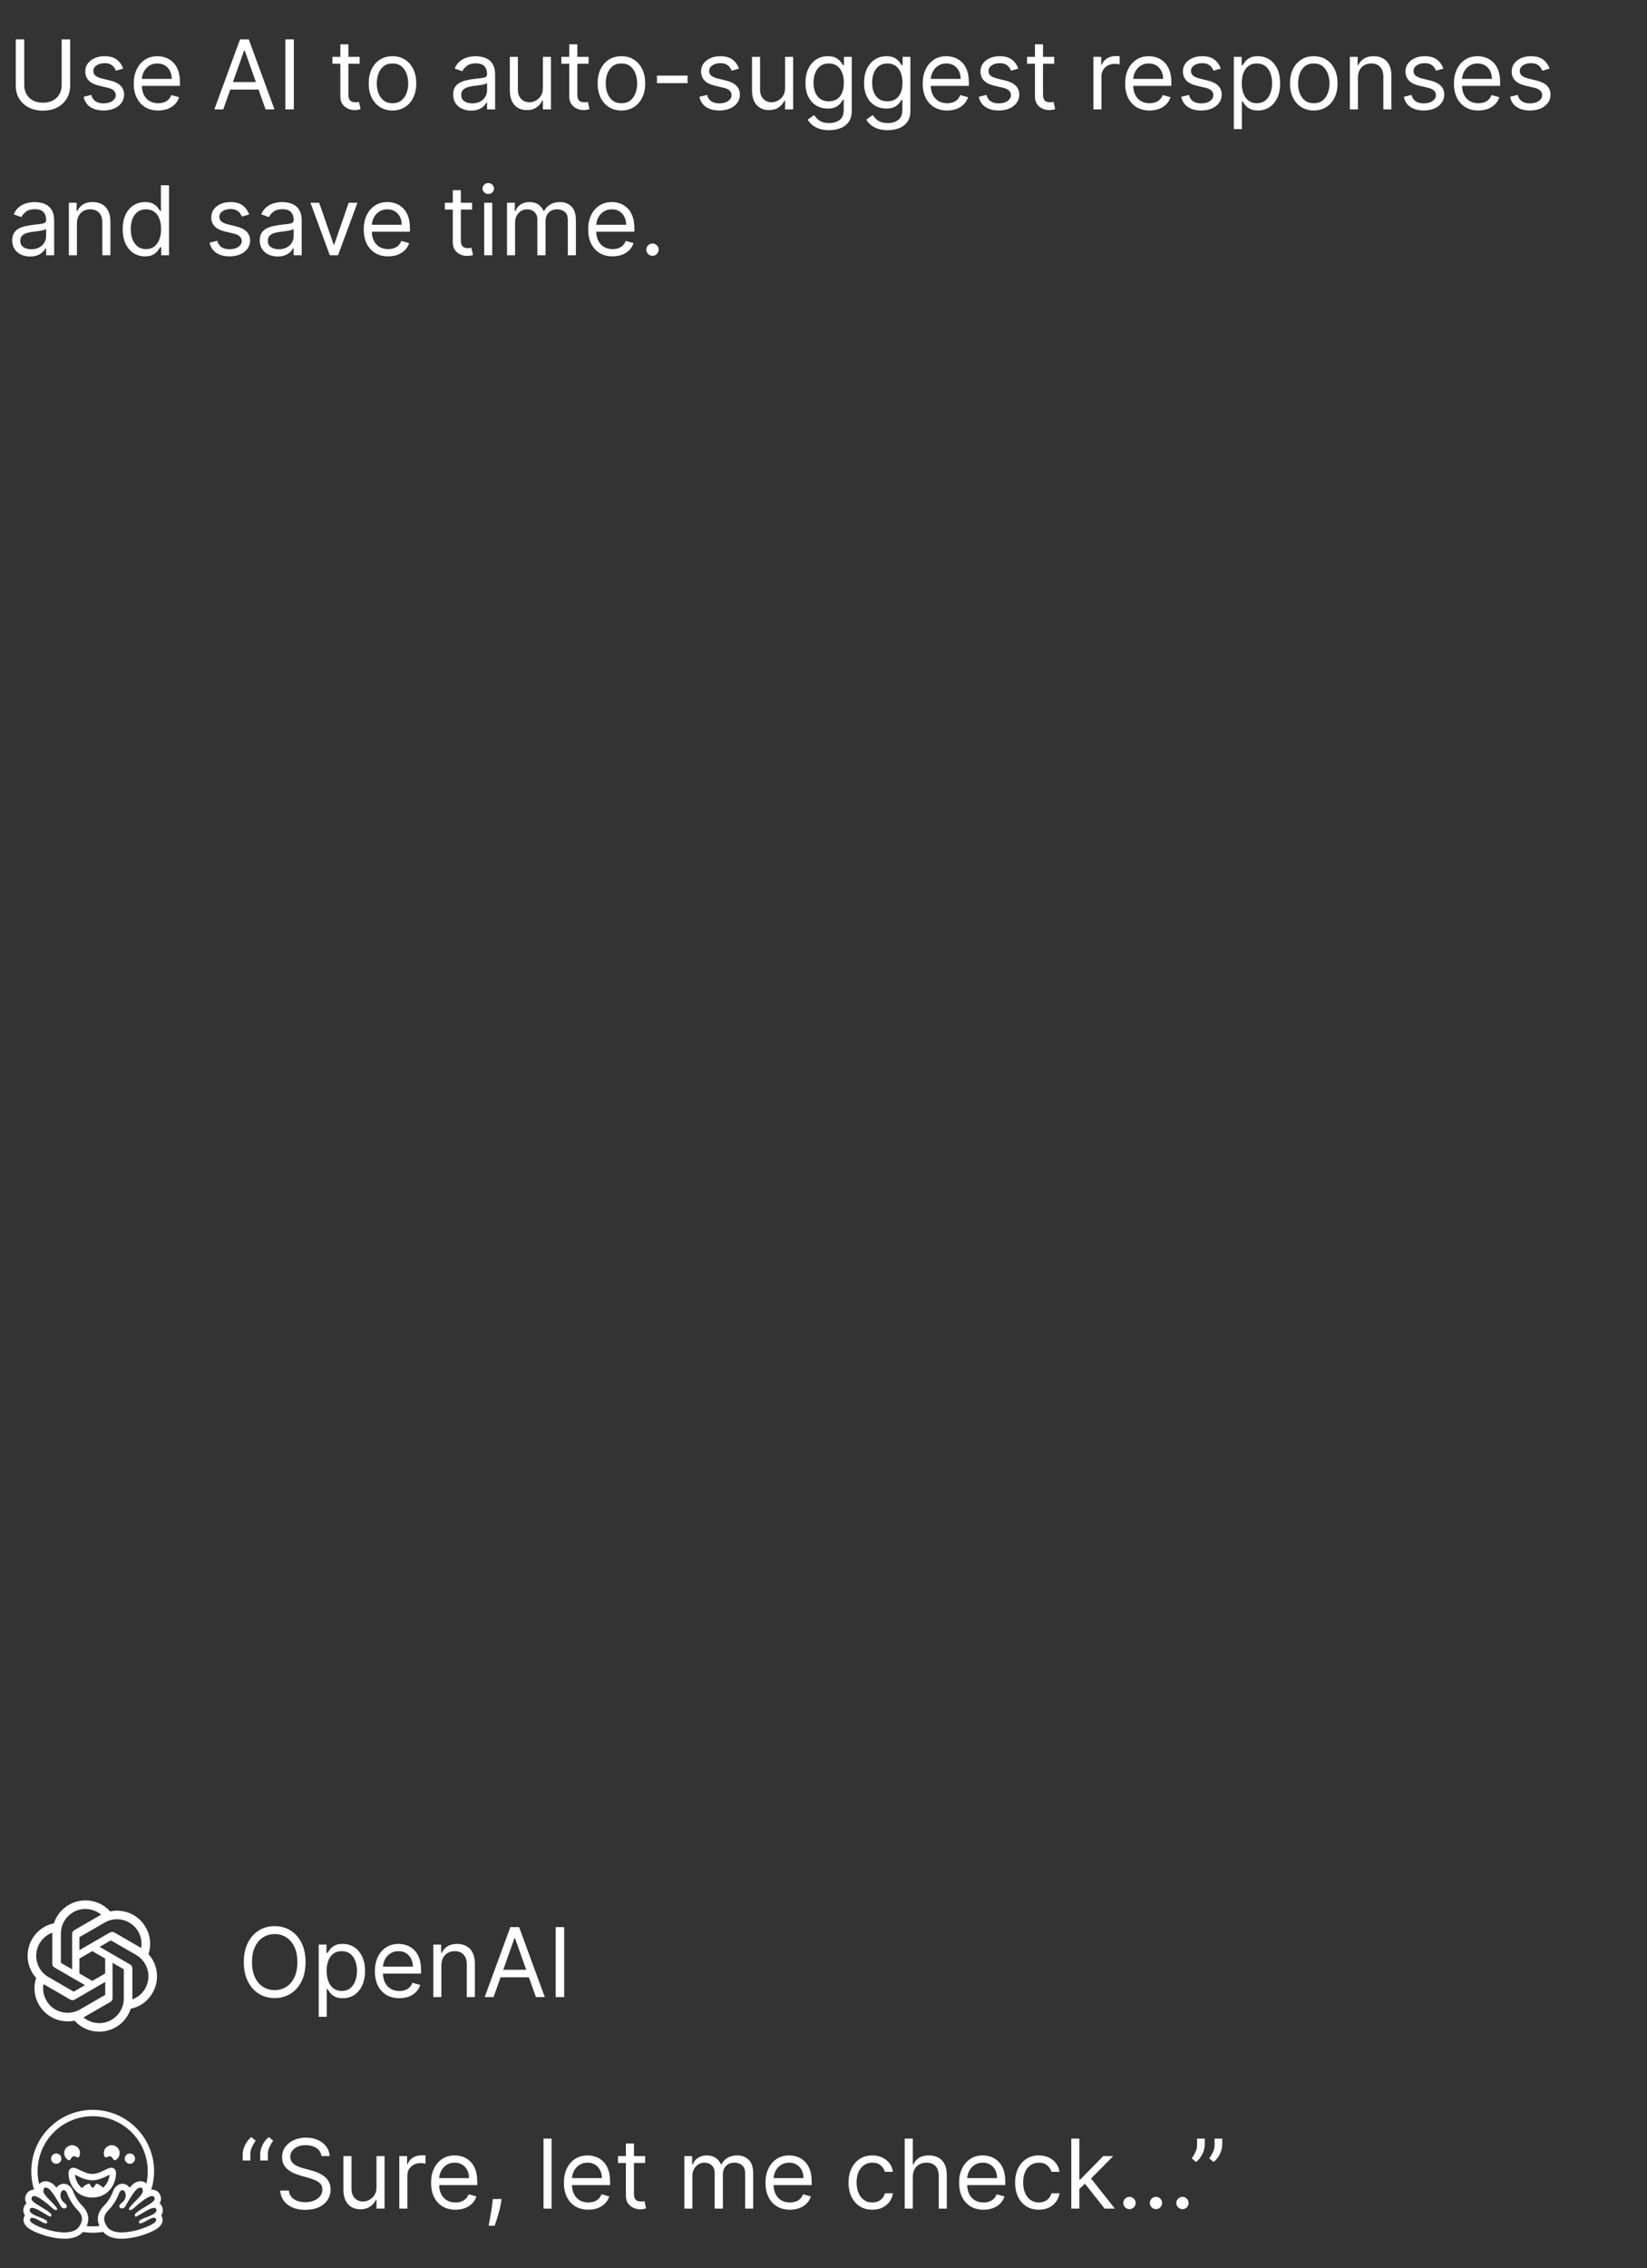 <svg width="226" height="311" viewBox="0 0 226 311" fill="none" xmlns="http://www.w3.org/2000/svg">
<rect x="0" y="0" width="226" height="311" fill="#333333" stroke="none"/>
<path d="M8.463 5.4H9.625V11.756C9.625 12.412 9.47 12.998 9.161 13.514C8.855 14.026 8.422 14.431 7.862 14.728C7.303 15.022 6.647 15.168 5.894 15.168C5.141 15.168 4.484 15.022 3.925 14.728C3.366 14.431 2.931 14.026 2.622 13.514C2.316 12.998 2.163 12.412 2.163 11.756V5.4H3.325V11.662C3.325 12.131 3.428 12.548 3.634 12.914C3.841 13.276 4.134 13.562 4.516 13.772C4.9 13.978 5.359 14.081 5.894 14.081C6.428 14.081 6.888 13.978 7.272 13.772C7.656 13.562 7.95 13.276 8.153 12.914C8.359 12.548 8.463 12.131 8.463 11.662V5.4ZM16.896 9.412L15.903 9.694C15.84 9.528 15.748 9.367 15.626 9.211C15.507 9.051 15.345 8.92 15.139 8.817C14.932 8.714 14.668 8.662 14.347 8.662C13.906 8.662 13.539 8.764 13.245 8.967C12.954 9.167 12.809 9.422 12.809 9.731C12.809 10.006 12.909 10.223 13.109 10.383C13.309 10.542 13.621 10.675 14.046 10.781L15.115 11.043C15.759 11.2 16.239 11.439 16.554 11.761C16.87 12.079 17.028 12.49 17.028 12.993C17.028 13.406 16.909 13.775 16.672 14.1C16.437 14.425 16.109 14.681 15.687 14.868C15.265 15.056 14.775 15.15 14.215 15.15C13.481 15.15 12.873 14.99 12.392 14.672C11.911 14.353 11.606 13.887 11.478 13.275L12.528 13.012C12.628 13.4 12.817 13.69 13.095 13.884C13.376 14.078 13.743 14.175 14.197 14.175C14.712 14.175 15.121 14.065 15.425 13.847C15.731 13.625 15.884 13.359 15.884 13.05C15.884 12.8 15.796 12.59 15.621 12.422C15.447 12.25 15.178 12.122 14.815 12.037L13.615 11.756C12.956 11.6 12.472 11.358 12.162 11.029C11.856 10.698 11.703 10.284 11.703 9.787C11.703 9.381 11.817 9.022 12.045 8.709C12.276 8.397 12.59 8.151 12.987 7.973C13.387 7.795 13.84 7.706 14.347 7.706C15.059 7.706 15.618 7.862 16.025 8.175C16.434 8.487 16.725 8.9 16.896 9.412ZM21.712 15.15C21.018 15.15 20.419 14.997 19.916 14.69C19.416 14.381 19.03 13.95 18.759 13.397C18.49 12.84 18.355 12.194 18.355 11.456C18.355 10.719 18.49 10.069 18.759 9.506C19.03 8.94 19.409 8.5 19.893 8.184C20.381 7.865 20.949 7.706 21.599 7.706C21.974 7.706 22.345 7.769 22.71 7.894C23.076 8.019 23.409 8.222 23.709 8.503C24.009 8.781 24.248 9.15 24.426 9.609C24.604 10.069 24.693 10.634 24.693 11.306V11.775H19.143V10.819H23.568C23.568 10.412 23.487 10.05 23.324 9.731C23.165 9.412 22.937 9.161 22.64 8.976C22.346 8.792 21.999 8.7 21.599 8.7C21.159 8.7 20.777 8.809 20.456 9.028C20.137 9.244 19.891 9.525 19.72 9.872C19.548 10.219 19.462 10.59 19.462 10.987V11.625C19.462 12.168 19.555 12.629 19.743 13.008C19.934 13.383 20.198 13.668 20.535 13.865C20.873 14.059 21.265 14.156 21.712 14.156C22.002 14.156 22.265 14.115 22.499 14.034C22.737 13.95 22.941 13.825 23.113 13.659C23.285 13.49 23.418 13.281 23.512 13.031L24.581 13.331C24.468 13.694 24.279 14.012 24.013 14.287C23.748 14.559 23.419 14.772 23.029 14.925C22.638 15.075 22.199 15.15 21.712 15.15ZM30.632 15H29.413L32.938 5.4H34.138L37.663 15H36.444L33.576 6.919H33.501L30.632 15ZM31.082 11.25H35.995V12.281H31.082V11.25ZM40.321 5.4V15H39.159V5.4H40.321ZM49.346 7.8V8.737H45.614V7.8H49.346ZM46.702 6.075H47.808V12.937C47.808 13.25 47.853 13.484 47.944 13.64C48.038 13.793 48.157 13.897 48.3 13.95C48.447 14 48.602 14.025 48.764 14.025C48.886 14.025 48.986 14.018 49.065 14.006C49.143 13.99 49.205 13.978 49.252 13.969L49.477 14.962C49.402 14.99 49.297 15.018 49.163 15.047C49.029 15.078 48.858 15.094 48.652 15.094C48.34 15.094 48.033 15.026 47.733 14.892C47.436 14.758 47.19 14.553 46.993 14.278C46.799 14.003 46.702 13.656 46.702 13.237V6.075ZM53.857 15.15C53.207 15.15 52.637 14.995 52.147 14.686C51.659 14.376 51.278 13.944 51.003 13.387C50.731 12.831 50.595 12.181 50.595 11.437C50.595 10.687 50.731 10.033 51.003 9.473C51.278 8.914 51.659 8.479 52.147 8.17C52.637 7.861 53.207 7.706 53.857 7.706C54.507 7.706 55.076 7.861 55.564 8.17C56.054 8.479 56.435 8.914 56.707 9.473C56.982 10.033 57.12 10.687 57.12 11.437C57.12 12.181 56.982 12.831 56.707 13.387C56.435 13.944 56.054 14.376 55.564 14.686C55.076 14.995 54.507 15.15 53.857 15.15ZM53.857 14.156C54.351 14.156 54.757 14.029 55.076 13.776C55.395 13.523 55.631 13.19 55.784 12.778C55.937 12.365 56.014 11.918 56.014 11.437C56.014 10.956 55.937 10.508 55.784 10.092C55.631 9.676 55.395 9.34 55.076 9.084C54.757 8.828 54.351 8.7 53.857 8.7C53.364 8.7 52.957 8.828 52.639 9.084C52.32 9.34 52.084 9.676 51.931 10.092C51.778 10.508 51.701 10.956 51.701 11.437C51.701 11.918 51.778 12.365 51.931 12.778C52.084 13.19 52.32 13.523 52.639 13.776C52.957 14.029 53.364 14.156 53.857 14.156ZM64.64 15.168C64.184 15.168 63.77 15.083 63.398 14.911C63.026 14.736 62.73 14.484 62.512 14.156C62.293 13.825 62.184 13.425 62.184 12.956C62.184 12.543 62.265 12.209 62.427 11.953C62.59 11.694 62.807 11.49 63.079 11.344C63.351 11.197 63.651 11.087 63.979 11.015C64.31 10.94 64.643 10.881 64.977 10.837C65.415 10.781 65.769 10.739 66.041 10.711C66.316 10.679 66.516 10.628 66.641 10.556C66.769 10.484 66.834 10.359 66.834 10.181V10.143C66.834 9.681 66.707 9.322 66.454 9.065C66.204 8.809 65.824 8.681 65.315 8.681C64.787 8.681 64.373 8.797 64.073 9.028C63.773 9.259 63.562 9.506 63.44 9.769L62.39 9.394C62.577 8.956 62.827 8.615 63.14 8.372C63.456 8.125 63.799 7.953 64.171 7.856C64.546 7.756 64.915 7.706 65.277 7.706C65.509 7.706 65.774 7.734 66.074 7.79C66.377 7.844 66.669 7.954 66.951 8.123C67.235 8.292 67.471 8.547 67.659 8.887C67.846 9.228 67.94 9.684 67.94 10.256V15H66.834V14.025H66.777C66.702 14.181 66.577 14.348 66.402 14.526C66.227 14.704 65.995 14.856 65.704 14.981C65.413 15.106 65.059 15.168 64.64 15.168ZM64.809 14.175C65.246 14.175 65.615 14.089 65.915 13.917C66.218 13.745 66.446 13.523 66.599 13.251C66.755 12.979 66.834 12.694 66.834 12.393V11.381C66.787 11.437 66.684 11.489 66.524 11.536C66.368 11.579 66.187 11.618 65.981 11.653C65.777 11.684 65.579 11.712 65.385 11.737C65.195 11.759 65.04 11.778 64.921 11.793C64.634 11.831 64.365 11.892 64.115 11.976C63.868 12.058 63.668 12.181 63.515 12.347C63.365 12.509 63.29 12.731 63.29 13.012C63.29 13.397 63.432 13.687 63.716 13.884C64.004 14.078 64.368 14.175 64.809 14.175ZM74.496 12.056V7.8H75.603V15H74.496V13.781H74.421C74.253 14.147 73.99 14.458 73.634 14.714C73.278 14.967 72.828 15.094 72.284 15.094C71.834 15.094 71.434 14.995 71.084 14.798C70.734 14.598 70.459 14.298 70.259 13.898C70.059 13.495 69.959 12.987 69.959 12.375V7.8H71.065V12.3C71.065 12.825 71.212 13.243 71.506 13.556C71.803 13.868 72.181 14.025 72.64 14.025C72.915 14.025 73.195 13.954 73.479 13.814C73.767 13.673 74.007 13.458 74.201 13.167C74.398 12.876 74.496 12.506 74.496 12.056ZM80.76 7.8V8.737H77.029V7.8H80.76ZM78.116 6.075H79.223V12.937C79.223 13.25 79.268 13.484 79.359 13.64C79.452 13.793 79.571 13.897 79.715 13.95C79.862 14 80.016 14.025 80.179 14.025C80.301 14.025 80.401 14.018 80.479 14.006C80.557 13.99 80.62 13.978 80.666 13.969L80.891 14.962C80.816 14.99 80.712 15.018 80.577 15.047C80.443 15.078 80.273 15.094 80.066 15.094C79.754 15.094 79.448 15.026 79.148 14.892C78.851 14.758 78.604 14.553 78.407 14.278C78.213 14.003 78.116 13.656 78.116 13.237V6.075ZM85.272 15.15C84.622 15.15 84.052 14.995 83.561 14.686C83.073 14.376 82.692 13.944 82.417 13.387C82.145 12.831 82.009 12.181 82.009 11.437C82.009 10.687 82.145 10.033 82.417 9.473C82.692 8.914 83.073 8.479 83.561 8.17C84.052 7.861 84.622 7.706 85.272 7.706C85.922 7.706 86.491 7.861 86.978 8.17C87.469 8.479 87.85 8.914 88.122 9.473C88.397 10.033 88.534 10.687 88.534 11.437C88.534 12.181 88.397 12.831 88.122 13.387C87.85 13.944 87.469 14.376 86.978 14.686C86.491 14.995 85.922 15.15 85.272 15.15ZM85.272 14.156C85.766 14.156 86.172 14.029 86.491 13.776C86.809 13.523 87.045 13.19 87.198 12.778C87.352 12.365 87.428 11.918 87.428 11.437C87.428 10.956 87.352 10.508 87.198 10.092C87.045 9.676 86.809 9.34 86.491 9.084C86.172 8.828 85.766 8.7 85.272 8.7C84.778 8.7 84.372 8.828 84.053 9.084C83.734 9.34 83.498 9.676 83.345 10.092C83.192 10.508 83.116 10.956 83.116 11.437C83.116 11.918 83.192 12.365 83.345 12.778C83.498 13.19 83.734 13.523 84.053 13.776C84.372 14.029 84.778 14.156 85.272 14.156ZM94.348 10.368V11.4H90.148V10.368H94.348ZM101.395 9.412L100.401 9.694C100.338 9.528 100.246 9.367 100.124 9.211C100.005 9.051 99.843 8.92 99.637 8.817C99.43 8.714 99.166 8.662 98.844 8.662C98.404 8.662 98.037 8.764 97.743 8.967C97.452 9.167 97.307 9.422 97.307 9.731C97.307 10.006 97.407 10.223 97.607 10.383C97.807 10.542 98.12 10.675 98.544 10.781L99.613 11.043C100.257 11.2 100.737 11.439 101.052 11.761C101.368 12.079 101.526 12.49 101.526 12.993C101.526 13.406 101.407 13.775 101.17 14.1C100.935 14.425 100.607 14.681 100.185 14.868C99.763 15.056 99.273 15.15 98.713 15.15C97.979 15.15 97.371 14.99 96.89 14.672C96.409 14.353 96.104 13.887 95.976 13.275L97.026 13.012C97.126 13.4 97.315 13.69 97.593 13.884C97.874 14.078 98.241 14.175 98.695 14.175C99.21 14.175 99.62 14.065 99.923 13.847C100.229 13.625 100.382 13.359 100.382 13.05C100.382 12.8 100.295 12.59 100.12 12.422C99.945 12.25 99.676 12.122 99.313 12.037L98.113 11.756C97.454 11.6 96.969 11.358 96.66 11.029C96.354 10.698 96.201 10.284 96.201 9.787C96.201 9.381 96.315 9.022 96.543 8.709C96.774 8.397 97.088 8.151 97.485 7.973C97.885 7.795 98.338 7.706 98.844 7.706C99.557 7.706 100.116 7.862 100.523 8.175C100.932 8.487 101.223 8.9 101.395 9.412ZM107.729 12.056V7.8H108.835V15H107.729V13.781H107.654C107.485 14.147 107.222 14.458 106.866 14.714C106.51 14.967 106.06 15.094 105.516 15.094C105.066 15.094 104.666 14.995 104.316 14.798C103.966 14.598 103.691 14.298 103.491 13.898C103.291 13.495 103.191 12.987 103.191 12.375V7.8H104.297V12.3C104.297 12.825 104.444 13.243 104.738 13.556C105.035 13.868 105.413 14.025 105.872 14.025C106.147 14.025 106.427 13.954 106.711 13.814C106.999 13.673 107.239 13.458 107.433 13.167C107.63 12.876 107.729 12.506 107.729 12.056ZM113.767 17.85C113.233 17.85 112.773 17.781 112.389 17.643C112.005 17.509 111.684 17.331 111.428 17.109C111.175 16.89 110.973 16.656 110.823 16.406L111.705 15.787C111.805 15.918 111.931 16.069 112.084 16.237C112.237 16.409 112.447 16.558 112.712 16.683C112.981 16.811 113.333 16.875 113.767 16.875C114.348 16.875 114.828 16.734 115.206 16.453C115.584 16.172 115.773 15.731 115.773 15.131V13.668H115.68C115.598 13.8 115.483 13.962 115.333 14.156C115.186 14.347 114.973 14.517 114.695 14.667C114.42 14.814 114.048 14.887 113.58 14.887C112.998 14.887 112.477 14.75 112.014 14.475C111.555 14.2 111.191 13.8 110.922 13.275C110.656 12.75 110.523 12.112 110.523 11.362C110.523 10.625 110.653 9.983 110.912 9.436C111.172 8.886 111.533 8.461 111.995 8.161C112.458 7.858 112.992 7.706 113.598 7.706C114.067 7.706 114.439 7.784 114.714 7.94C114.992 8.094 115.205 8.269 115.352 8.465C115.502 8.659 115.617 8.819 115.698 8.944H115.811V7.8H116.88V15.206C116.88 15.825 116.739 16.328 116.458 16.715C116.18 17.106 115.805 17.392 115.333 17.573C114.864 17.758 114.342 17.85 113.767 17.85ZM113.73 13.893C114.173 13.893 114.548 13.792 114.855 13.589C115.161 13.386 115.394 13.094 115.553 12.712C115.712 12.331 115.792 11.875 115.792 11.344C115.792 10.825 115.714 10.367 115.558 9.97C115.402 9.573 115.17 9.262 114.864 9.037C114.558 8.812 114.18 8.7 113.73 8.7C113.261 8.7 112.87 8.819 112.558 9.056C112.248 9.294 112.016 9.612 111.859 10.012C111.706 10.412 111.63 10.856 111.63 11.344C111.63 11.844 111.708 12.286 111.864 12.67C112.023 13.051 112.258 13.351 112.567 13.57C112.88 13.786 113.267 13.893 113.73 13.893ZM121.811 17.85C121.277 17.85 120.817 17.781 120.433 17.643C120.048 17.509 119.728 17.331 119.472 17.109C119.219 16.89 119.017 16.656 118.867 16.406L119.748 15.787C119.848 15.918 119.975 16.069 120.128 16.237C120.281 16.409 120.491 16.558 120.756 16.683C121.025 16.811 121.377 16.875 121.811 16.875C122.392 16.875 122.872 16.734 123.25 16.453C123.628 16.172 123.817 15.731 123.817 15.131V13.668H123.723C123.642 13.8 123.527 13.962 123.377 14.156C123.23 14.347 123.017 14.517 122.739 14.667C122.464 14.814 122.092 14.887 121.623 14.887C121.042 14.887 120.52 14.75 120.058 14.475C119.598 14.2 119.234 13.8 118.966 13.275C118.7 12.75 118.567 12.112 118.567 11.362C118.567 10.625 118.697 9.983 118.956 9.436C119.216 8.886 119.577 8.461 120.039 8.161C120.502 7.858 121.036 7.706 121.642 7.706C122.111 7.706 122.483 7.784 122.758 7.94C123.036 8.094 123.248 8.269 123.395 8.465C123.545 8.659 123.661 8.819 123.742 8.944H123.855V7.8H124.923V15.206C124.923 15.825 124.783 16.328 124.502 16.715C124.223 17.106 123.848 17.392 123.377 17.573C122.908 17.758 122.386 17.85 121.811 17.85ZM121.773 13.893C122.217 13.893 122.592 13.792 122.898 13.589C123.205 13.386 123.437 13.094 123.597 12.712C123.756 12.331 123.836 11.875 123.836 11.344C123.836 10.825 123.758 10.367 123.602 9.97C123.445 9.573 123.214 9.262 122.908 9.037C122.602 8.812 122.223 8.7 121.773 8.7C121.305 8.7 120.914 8.819 120.602 9.056C120.292 9.294 120.059 9.612 119.903 10.012C119.75 10.412 119.673 10.856 119.673 11.344C119.673 11.844 119.752 12.286 119.908 12.67C120.067 13.051 120.302 13.351 120.611 13.57C120.923 13.786 121.311 13.893 121.773 13.893ZM129.967 15.15C129.273 15.15 128.675 14.997 128.172 14.69C127.672 14.381 127.286 13.95 127.014 13.397C126.745 12.84 126.611 12.194 126.611 11.456C126.611 10.719 126.745 10.069 127.014 9.506C127.286 8.94 127.664 8.5 128.148 8.184C128.636 7.865 129.205 7.706 129.855 7.706C130.23 7.706 130.6 7.769 130.966 7.894C131.331 8.019 131.664 8.222 131.964 8.503C132.264 8.781 132.503 9.15 132.681 9.609C132.859 10.069 132.948 10.634 132.948 11.306V11.775H127.398V10.819H131.823C131.823 10.412 131.742 10.05 131.58 9.731C131.42 9.412 131.192 9.161 130.895 8.976C130.602 8.792 130.255 8.7 129.855 8.7C129.414 8.7 129.033 8.809 128.711 9.028C128.392 9.244 128.147 9.525 127.975 9.872C127.803 10.219 127.717 10.59 127.717 10.987V11.625C127.717 12.168 127.811 12.629 127.998 13.008C128.189 13.383 128.453 13.668 128.791 13.865C129.128 14.059 129.52 14.156 129.967 14.156C130.258 14.156 130.52 14.115 130.755 14.034C130.992 13.95 131.197 13.825 131.369 13.659C131.541 13.49 131.673 13.281 131.767 13.031L132.836 13.331C132.723 13.694 132.534 14.012 132.269 14.287C132.003 14.559 131.675 14.772 131.284 14.925C130.894 15.075 130.455 15.15 129.967 15.15ZM139.731 9.412L138.737 9.694C138.675 9.528 138.583 9.367 138.461 9.211C138.342 9.051 138.18 8.92 137.973 8.817C137.767 8.714 137.503 8.662 137.181 8.662C136.741 8.662 136.373 8.764 136.08 8.967C135.789 9.167 135.644 9.422 135.644 9.731C135.644 10.006 135.744 10.223 135.944 10.383C136.144 10.542 136.456 10.675 136.881 10.781L137.95 11.043C138.594 11.2 139.073 11.439 139.389 11.761C139.705 12.079 139.862 12.49 139.862 12.993C139.862 13.406 139.744 13.775 139.506 14.1C139.272 14.425 138.944 14.681 138.522 14.868C138.1 15.056 137.609 15.15 137.05 15.15C136.316 15.15 135.708 14.99 135.227 14.672C134.745 14.353 134.441 13.887 134.312 13.275L135.362 13.012C135.462 13.4 135.652 13.69 135.93 13.884C136.211 14.078 136.578 14.175 137.031 14.175C137.547 14.175 137.956 14.065 138.259 13.847C138.566 13.625 138.719 13.359 138.719 13.05C138.719 12.8 138.631 12.59 138.456 12.422C138.281 12.25 138.012 12.122 137.65 12.037L136.45 11.756C135.791 11.6 135.306 11.358 134.997 11.029C134.691 10.698 134.537 10.284 134.537 9.787C134.537 9.381 134.652 9.022 134.88 8.709C135.111 8.397 135.425 8.151 135.822 7.973C136.222 7.795 136.675 7.706 137.181 7.706C137.894 7.706 138.453 7.862 138.859 8.175C139.269 8.487 139.559 8.9 139.731 9.412ZM144.659 7.8V8.737H140.928V7.8H144.659ZM142.015 6.075H143.121V12.937C143.121 13.25 143.167 13.484 143.257 13.64C143.351 13.793 143.47 13.897 143.614 13.95C143.761 14 143.915 14.025 144.078 14.025C144.2 14.025 144.3 14.018 144.378 14.006C144.456 13.99 144.518 13.978 144.565 13.969L144.79 14.962C144.715 14.99 144.611 15.018 144.476 15.047C144.342 15.078 144.171 15.094 143.965 15.094C143.653 15.094 143.346 15.026 143.046 14.892C142.75 14.758 142.503 14.553 142.306 14.278C142.112 14.003 142.015 13.656 142.015 13.237V6.075ZM150.036 15V7.8H151.104V8.887H151.179C151.311 8.531 151.548 8.242 151.892 8.02C152.236 7.798 152.623 7.687 153.054 7.687C153.136 7.687 153.237 7.689 153.359 7.692C153.481 7.695 153.573 7.7 153.636 7.706V8.831C153.598 8.822 153.512 8.808 153.378 8.789C153.246 8.767 153.107 8.756 152.961 8.756C152.611 8.756 152.298 8.829 152.023 8.976C151.751 9.12 151.536 9.32 151.376 9.576C151.22 9.829 151.142 10.118 151.142 10.444V15H150.036ZM157.746 15.15C157.053 15.15 156.454 14.997 155.951 14.69C155.451 14.381 155.065 13.95 154.793 13.397C154.525 12.84 154.39 12.194 154.39 11.456C154.39 10.719 154.525 10.069 154.793 9.506C155.065 8.94 155.443 8.5 155.928 8.184C156.415 7.865 156.984 7.706 157.634 7.706C158.009 7.706 158.379 7.769 158.745 7.894C159.111 8.019 159.443 8.222 159.743 8.503C160.043 8.781 160.282 9.15 160.461 9.609C160.639 10.069 160.728 10.634 160.728 11.306V11.775H155.178V10.819H159.603C159.603 10.412 159.521 10.05 159.359 9.731C159.2 9.412 158.971 9.161 158.675 8.976C158.381 8.792 158.034 8.7 157.634 8.7C157.193 8.7 156.812 8.809 156.49 9.028C156.171 9.244 155.926 9.525 155.754 9.872C155.582 10.219 155.496 10.59 155.496 10.987V11.625C155.496 12.168 155.59 12.629 155.778 13.008C155.968 13.383 156.232 13.668 156.57 13.865C156.907 14.059 157.3 14.156 157.746 14.156C158.037 14.156 158.3 14.115 158.534 14.034C158.771 13.95 158.976 13.825 159.148 13.659C159.32 13.49 159.453 13.281 159.546 13.031L160.615 13.331C160.503 13.694 160.314 14.012 160.048 14.287C159.782 14.559 159.454 14.772 159.064 14.925C158.673 15.075 158.234 15.15 157.746 15.15ZM167.511 9.412L166.517 9.694C166.454 9.528 166.362 9.367 166.24 9.211C166.121 9.051 165.959 8.92 165.753 8.817C165.546 8.714 165.282 8.662 164.961 8.662C164.52 8.662 164.153 8.764 163.859 8.967C163.568 9.167 163.423 9.422 163.423 9.731C163.423 10.006 163.523 10.223 163.723 10.383C163.923 10.542 164.236 10.675 164.661 10.781L165.729 11.043C166.373 11.2 166.853 11.439 167.168 11.761C167.484 12.079 167.642 12.49 167.642 12.993C167.642 13.406 167.523 13.775 167.286 14.1C167.051 14.425 166.723 14.681 166.301 14.868C165.879 15.056 165.389 15.15 164.829 15.15C164.095 15.15 163.487 14.99 163.006 14.672C162.525 14.353 162.22 13.887 162.092 13.275L163.142 13.012C163.242 13.4 163.431 13.69 163.709 13.884C163.99 14.078 164.357 14.175 164.811 14.175C165.326 14.175 165.736 14.065 166.039 13.847C166.345 13.625 166.498 13.359 166.498 13.05C166.498 12.8 166.411 12.59 166.236 12.422C166.061 12.25 165.792 12.122 165.429 12.037L164.229 11.756C163.57 11.6 163.086 11.358 162.776 11.029C162.47 10.698 162.317 10.284 162.317 9.787C162.317 9.381 162.431 9.022 162.659 8.709C162.89 8.397 163.204 8.151 163.601 7.973C164.001 7.795 164.454 7.706 164.961 7.706C165.673 7.706 166.232 7.862 166.639 8.175C167.048 8.487 167.339 8.9 167.511 9.412ZM169.307 17.7V7.8H170.376V8.944H170.507C170.588 8.819 170.701 8.659 170.845 8.465C170.991 8.269 171.201 8.094 171.473 7.94C171.748 7.784 172.12 7.706 172.588 7.706C173.195 7.706 173.729 7.858 174.191 8.161C174.654 8.464 175.015 8.894 175.274 9.45C175.534 10.006 175.663 10.662 175.663 11.418C175.663 12.181 175.534 12.842 175.274 13.401C175.015 13.958 174.655 14.389 174.196 14.695C173.737 14.998 173.207 15.15 172.607 15.15C172.145 15.15 171.774 15.073 171.496 14.92C171.218 14.764 171.004 14.587 170.854 14.39C170.704 14.19 170.588 14.025 170.507 13.893H170.413V17.7H169.307ZM170.395 11.4C170.395 11.944 170.474 12.423 170.634 12.839C170.793 13.251 171.026 13.575 171.332 13.809C171.638 14.04 172.013 14.156 172.457 14.156C172.92 14.156 173.305 14.034 173.615 13.79C173.927 13.543 174.162 13.212 174.318 12.797C174.477 12.378 174.557 11.912 174.557 11.4C174.557 10.893 174.479 10.437 174.323 10.031C174.17 9.622 173.937 9.298 173.624 9.061C173.315 8.82 172.926 8.7 172.457 8.7C172.007 8.7 171.629 8.814 171.323 9.042C171.016 9.267 170.785 9.583 170.629 9.989C170.473 10.392 170.395 10.862 170.395 11.4ZM180.276 15.15C179.626 15.15 179.055 14.995 178.565 14.686C178.077 14.376 177.696 13.944 177.421 13.387C177.149 12.831 177.013 12.181 177.013 11.437C177.013 10.687 177.149 10.033 177.421 9.473C177.696 8.914 178.077 8.479 178.565 8.17C179.055 7.861 179.626 7.706 180.276 7.706C180.926 7.706 181.495 7.861 181.982 8.17C182.473 8.479 182.854 8.914 183.126 9.473C183.401 10.033 183.538 10.687 183.538 11.437C183.538 12.181 183.401 12.831 183.126 13.387C182.854 13.944 182.473 14.376 181.982 14.686C181.495 14.995 180.926 15.15 180.276 15.15ZM180.276 14.156C180.77 14.156 181.176 14.029 181.495 13.776C181.813 13.523 182.049 13.19 182.202 12.778C182.355 12.365 182.432 11.918 182.432 11.437C182.432 10.956 182.355 10.508 182.202 10.092C182.049 9.676 181.813 9.34 181.495 9.084C181.176 8.828 180.77 8.7 180.276 8.7C179.782 8.7 179.376 8.828 179.057 9.084C178.738 9.34 178.502 9.676 178.349 10.092C178.196 10.508 178.12 10.956 178.12 11.437C178.12 11.918 178.196 12.365 178.349 12.778C178.502 13.19 178.738 13.523 179.057 13.776C179.376 14.029 179.782 14.156 180.276 14.156ZM186.333 10.668V15H185.227V7.8H186.296V8.925H186.389C186.558 8.559 186.814 8.265 187.158 8.044C187.502 7.819 187.946 7.706 188.489 7.706C188.977 7.706 189.404 7.806 189.769 8.006C190.135 8.203 190.419 8.503 190.622 8.906C190.825 9.306 190.927 9.812 190.927 10.425V15H189.821V10.5C189.821 9.934 189.674 9.494 189.38 9.178C189.086 8.859 188.683 8.7 188.171 8.7C187.818 8.7 187.502 8.776 187.224 8.929C186.949 9.083 186.732 9.306 186.572 9.6C186.413 9.894 186.333 10.25 186.333 10.668ZM198.048 9.412L197.055 9.694C196.992 9.528 196.9 9.367 196.778 9.211C196.659 9.051 196.497 8.92 196.291 8.817C196.084 8.714 195.82 8.662 195.498 8.662C195.058 8.662 194.691 8.764 194.397 8.967C194.106 9.167 193.961 9.422 193.961 9.731C193.961 10.006 194.061 10.223 194.261 10.383C194.461 10.542 194.773 10.675 195.198 10.781L196.267 11.043C196.911 11.2 197.391 11.439 197.706 11.761C198.022 12.079 198.18 12.49 198.18 12.993C198.18 13.406 198.061 13.775 197.823 14.1C197.589 14.425 197.261 14.681 196.839 14.868C196.417 15.056 195.927 15.15 195.367 15.15C194.633 15.15 194.025 14.99 193.544 14.672C193.062 14.353 192.758 13.887 192.63 13.275L193.68 13.012C193.78 13.4 193.969 13.69 194.247 13.884C194.528 14.078 194.895 14.175 195.348 14.175C195.864 14.175 196.273 14.065 196.577 13.847C196.883 13.625 197.036 13.359 197.036 13.05C197.036 12.8 196.948 12.59 196.773 12.422C196.598 12.25 196.33 12.122 195.967 12.037L194.767 11.756C194.108 11.6 193.623 11.358 193.314 11.029C193.008 10.698 192.855 10.284 192.855 9.787C192.855 9.381 192.969 9.022 193.197 8.709C193.428 8.397 193.742 8.151 194.139 7.973C194.539 7.795 194.992 7.706 195.498 7.706C196.211 7.706 196.77 7.862 197.177 8.175C197.586 8.487 197.877 8.9 198.048 9.412ZM202.864 15.15C202.17 15.15 201.571 14.997 201.068 14.69C200.568 14.381 200.182 13.95 199.911 13.397C199.642 12.84 199.507 12.194 199.507 11.456C199.507 10.719 199.642 10.069 199.911 9.506C200.182 8.94 200.561 8.5 201.045 8.184C201.532 7.865 202.101 7.706 202.751 7.706C203.126 7.706 203.496 7.769 203.862 7.894C204.228 8.019 204.561 8.222 204.861 8.503C205.161 8.781 205.4 9.15 205.578 9.609C205.756 10.069 205.845 10.634 205.845 11.306V11.775H200.295V10.819H204.72C204.72 10.412 204.639 10.05 204.476 9.731C204.317 9.412 204.089 9.161 203.792 8.976C203.498 8.792 203.151 8.7 202.751 8.7C202.311 8.7 201.929 8.809 201.607 9.028C201.289 9.244 201.043 9.525 200.871 9.872C200.7 10.219 200.614 10.59 200.614 10.987V11.625C200.614 12.168 200.707 12.629 200.895 13.008C201.086 13.383 201.35 13.668 201.687 13.865C202.025 14.059 202.417 14.156 202.864 14.156C203.154 14.156 203.417 14.115 203.651 14.034C203.889 13.95 204.093 13.825 204.265 13.659C204.437 13.49 204.57 13.281 204.664 13.031L205.732 13.331C205.62 13.694 205.431 14.012 205.165 14.287C204.9 14.559 204.571 14.772 204.181 14.925C203.79 15.075 203.351 15.15 202.864 15.15ZM212.628 9.412L211.634 9.694C211.571 9.528 211.479 9.367 211.357 9.211C211.239 9.051 211.076 8.92 210.87 8.817C210.664 8.714 210.4 8.662 210.078 8.662C209.637 8.662 209.27 8.764 208.976 8.967C208.686 9.167 208.54 9.422 208.54 9.731C208.54 10.006 208.64 10.223 208.84 10.383C209.04 10.542 209.353 10.675 209.778 10.781L210.846 11.043C211.49 11.2 211.97 11.439 212.286 11.761C212.601 12.079 212.759 12.49 212.759 12.993C212.759 13.406 212.64 13.775 212.403 14.1C212.168 14.425 211.84 14.681 211.418 14.868C210.996 15.056 210.506 15.15 209.946 15.15C209.212 15.15 208.604 14.99 208.123 14.672C207.642 14.353 207.337 13.887 207.209 13.275L208.259 13.012C208.359 13.4 208.548 13.69 208.826 13.884C209.107 14.078 209.475 14.175 209.928 14.175C210.443 14.175 210.853 14.065 211.156 13.847C211.462 13.625 211.615 13.359 211.615 13.05C211.615 12.8 211.528 12.59 211.353 12.422C211.178 12.25 210.909 12.122 210.546 12.037L209.346 11.756C208.687 11.6 208.203 11.358 207.893 11.029C207.587 10.698 207.434 10.284 207.434 9.787C207.434 9.381 207.548 9.022 207.776 8.709C208.007 8.397 208.321 8.151 208.718 7.973C209.118 7.795 209.571 7.706 210.078 7.706C210.79 7.706 211.35 7.862 211.756 8.175C212.165 8.487 212.456 8.9 212.628 9.412ZM4.131 35.169C3.675 35.169 3.261 35.083 2.889 34.911C2.517 34.736 2.222 34.484 2.003 34.156C1.784 33.825 1.675 33.425 1.675 32.956C1.675 32.544 1.756 32.209 1.919 31.953C2.081 31.694 2.298 31.49 2.57 31.343C2.842 31.197 3.142 31.087 3.47 31.015C3.802 30.94 4.134 30.881 4.469 30.837C4.906 30.781 5.261 30.739 5.533 30.711C5.808 30.679 6.008 30.628 6.133 30.556C6.261 30.484 6.325 30.359 6.325 30.181V30.143C6.325 29.681 6.198 29.322 5.945 29.065C5.695 28.809 5.316 28.681 4.806 28.681C4.278 28.681 3.864 28.797 3.564 29.028C3.264 29.259 3.053 29.506 2.931 29.768L1.881 29.393C2.069 28.956 2.319 28.615 2.631 28.372C2.947 28.125 3.291 27.953 3.663 27.856C4.037 27.756 4.406 27.706 4.769 27.706C5 27.706 5.266 27.734 5.566 27.79C5.869 27.843 6.161 27.954 6.442 28.123C6.727 28.292 6.963 28.547 7.15 28.887C7.338 29.228 7.431 29.684 7.431 30.256V35H6.325V34.025H6.269C6.194 34.181 6.069 34.348 5.894 34.526C5.719 34.704 5.486 34.856 5.195 34.981C4.905 35.106 4.55 35.169 4.131 35.169ZM4.3 34.175C4.737 34.175 5.106 34.089 5.406 33.917C5.709 33.745 5.938 33.523 6.091 33.251C6.247 32.979 6.325 32.694 6.325 32.394V31.381C6.278 31.437 6.175 31.489 6.016 31.536C5.859 31.579 5.678 31.619 5.472 31.653C5.269 31.684 5.07 31.712 4.877 31.737C4.686 31.759 4.531 31.778 4.412 31.794C4.125 31.831 3.856 31.892 3.606 31.976C3.359 32.058 3.159 32.181 3.006 32.347C2.856 32.509 2.781 32.731 2.781 33.012C2.781 33.397 2.923 33.687 3.208 33.884C3.495 34.078 3.859 34.175 4.3 34.175ZM10.557 30.669V35H9.45V27.8H10.519V28.925H10.613C10.782 28.559 11.038 28.265 11.382 28.044C11.725 27.819 12.169 27.706 12.713 27.706C13.2 27.706 13.627 27.806 13.993 28.006C14.358 28.203 14.643 28.503 14.846 28.906C15.049 29.306 15.15 29.812 15.15 30.425V35H14.044V30.5C14.044 29.934 13.897 29.494 13.604 29.178C13.31 28.859 12.907 28.7 12.394 28.7C12.041 28.7 11.725 28.776 11.447 28.929C11.172 29.083 10.955 29.306 10.796 29.6C10.636 29.893 10.557 30.25 10.557 30.669ZM19.891 35.15C19.291 35.15 18.761 34.998 18.302 34.695C17.842 34.389 17.483 33.958 17.223 33.401C16.964 32.842 16.834 32.181 16.834 31.419C16.834 30.662 16.964 30.006 17.223 29.45C17.483 28.893 17.844 28.464 18.306 28.161C18.769 27.858 19.303 27.706 19.909 27.706C20.378 27.706 20.748 27.784 21.02 27.94C21.295 28.093 21.505 28.268 21.648 28.465C21.795 28.659 21.909 28.819 21.991 28.944H22.084V25.4H23.191V35H22.122V33.894H21.991C21.909 34.025 21.794 34.19 21.644 34.39C21.494 34.587 21.28 34.764 21.002 34.92C20.723 35.073 20.353 35.15 19.891 35.15ZM20.041 34.156C20.484 34.156 20.859 34.04 21.166 33.809C21.472 33.575 21.705 33.251 21.864 32.839C22.023 32.423 22.103 31.944 22.103 31.4C22.103 30.862 22.025 30.392 21.869 29.989C21.712 29.583 21.481 29.267 21.175 29.042C20.869 28.814 20.491 28.7 20.041 28.7C19.572 28.7 19.181 28.82 18.869 29.061C18.559 29.298 18.327 29.622 18.17 30.031C18.017 30.437 17.941 30.893 17.941 31.4C17.941 31.912 18.019 32.378 18.175 32.797C18.334 33.212 18.569 33.544 18.878 33.79C19.191 34.034 19.578 34.156 20.041 34.156ZM34.183 29.412L33.189 29.694C33.127 29.528 33.034 29.367 32.913 29.211C32.794 29.051 32.631 28.92 32.425 28.817C32.219 28.714 31.955 28.662 31.633 28.662C31.192 28.662 30.825 28.764 30.531 28.967C30.241 29.167 30.095 29.422 30.095 29.731C30.095 30.006 30.195 30.223 30.395 30.383C30.595 30.542 30.908 30.675 31.333 30.781L32.402 31.044C33.045 31.2 33.525 31.439 33.841 31.761C34.156 32.079 34.314 32.49 34.314 32.993C34.314 33.406 34.195 33.775 33.958 34.1C33.723 34.425 33.395 34.681 32.973 34.868C32.552 35.056 32.061 35.15 31.502 35.15C30.767 35.15 30.159 34.99 29.678 34.672C29.197 34.353 28.892 33.887 28.764 33.275L29.814 33.012C29.914 33.4 30.103 33.69 30.381 33.884C30.663 34.078 31.03 34.175 31.483 34.175C31.998 34.175 32.408 34.065 32.711 33.847C33.017 33.625 33.17 33.359 33.17 33.05C33.17 32.8 33.083 32.59 32.908 32.422C32.733 32.25 32.464 32.122 32.102 32.037L30.902 31.756C30.242 31.6 29.758 31.358 29.448 31.029C29.142 30.698 28.989 30.284 28.989 29.787C28.989 29.381 29.103 29.022 29.331 28.709C29.562 28.397 29.877 28.151 30.273 27.973C30.673 27.795 31.127 27.706 31.633 27.706C32.345 27.706 32.905 27.862 33.311 28.175C33.72 28.487 34.011 28.9 34.183 29.412ZM38.098 35.169C37.642 35.169 37.228 35.083 36.856 34.911C36.484 34.736 36.189 34.484 35.97 34.156C35.751 33.825 35.642 33.425 35.642 32.956C35.642 32.544 35.723 32.209 35.886 31.953C36.048 31.694 36.265 31.49 36.537 31.343C36.809 31.197 37.109 31.087 37.437 31.015C37.768 30.94 38.101 30.881 38.435 30.837C38.873 30.781 39.228 30.739 39.5 30.711C39.775 30.679 39.975 30.628 40.1 30.556C40.228 30.484 40.292 30.359 40.292 30.181V30.143C40.292 29.681 40.165 29.322 39.912 29.065C39.662 28.809 39.282 28.681 38.773 28.681C38.245 28.681 37.831 28.797 37.531 29.028C37.231 29.259 37.02 29.506 36.898 29.768L35.848 29.393C36.035 28.956 36.285 28.615 36.598 28.372C36.914 28.125 37.257 27.953 37.629 27.856C38.004 27.756 38.373 27.706 38.736 27.706C38.967 27.706 39.232 27.734 39.532 27.79C39.836 27.843 40.128 27.954 40.409 28.123C40.693 28.292 40.929 28.547 41.117 28.887C41.304 29.228 41.398 29.684 41.398 30.256V35H40.292V34.025H40.236C40.16 34.181 40.035 34.348 39.861 34.526C39.685 34.704 39.453 34.856 39.162 34.981C38.871 35.106 38.517 35.169 38.098 35.169ZM38.267 34.175C38.704 34.175 39.073 34.089 39.373 33.917C39.676 33.745 39.904 33.523 40.057 33.251C40.214 32.979 40.292 32.694 40.292 32.394V31.381C40.245 31.437 40.142 31.489 39.982 31.536C39.826 31.579 39.645 31.619 39.439 31.653C39.236 31.684 39.037 31.712 38.843 31.737C38.653 31.759 38.498 31.778 38.379 31.794C38.092 31.831 37.823 31.892 37.573 31.976C37.326 32.058 37.126 32.181 36.973 32.347C36.823 32.509 36.748 32.731 36.748 33.012C36.748 33.397 36.89 33.687 37.175 33.884C37.462 34.078 37.826 34.175 38.267 34.175ZM49.047 27.8L46.384 35H45.259L42.597 27.8H43.797L45.784 33.537H45.859L47.847 27.8H49.047ZM53.268 35.15C52.574 35.15 51.976 34.997 51.473 34.69C50.973 34.381 50.587 33.95 50.315 33.397C50.046 32.84 49.912 32.194 49.912 31.456C49.912 30.718 50.046 30.069 50.315 29.506C50.587 28.94 50.965 28.5 51.449 28.184C51.937 27.865 52.505 27.706 53.156 27.706C53.531 27.706 53.901 27.768 54.266 27.893C54.632 28.018 54.965 28.222 55.265 28.503C55.565 28.781 55.804 29.15 55.982 29.609C56.16 30.069 56.249 30.634 56.249 31.306V31.775H50.699V30.819H55.124C55.124 30.412 55.043 30.05 54.88 29.731C54.721 29.412 54.493 29.161 54.196 28.976C53.902 28.792 53.556 28.7 53.156 28.7C52.715 28.7 52.334 28.809 52.012 29.028C51.693 29.244 51.448 29.525 51.276 29.872C51.104 30.218 51.018 30.59 51.018 30.987V31.625C51.018 32.169 51.112 32.629 51.299 33.008C51.49 33.383 51.754 33.669 52.091 33.865C52.429 34.059 52.821 34.156 53.268 34.156C53.559 34.156 53.821 34.115 54.056 34.034C54.293 33.95 54.498 33.825 54.669 33.659C54.841 33.49 54.974 33.281 55.068 33.031L56.137 33.331C56.024 33.694 55.835 34.012 55.569 34.287C55.304 34.559 54.976 34.772 54.585 34.925C54.194 35.075 53.755 35.15 53.268 35.15ZM64.776 27.8V28.737H61.044V27.8H64.776ZM62.132 26.075H63.238V32.937C63.238 33.25 63.284 33.484 63.374 33.64C63.468 33.794 63.587 33.897 63.73 33.95C63.877 34 64.032 34.025 64.195 34.025C64.316 34.025 64.416 34.019 64.495 34.006C64.573 33.99 64.635 33.978 64.682 33.968L64.907 34.962C64.832 34.99 64.727 35.019 64.593 35.047C64.459 35.078 64.288 35.093 64.082 35.093C63.77 35.093 63.463 35.026 63.163 34.892C62.866 34.758 62.62 34.553 62.423 34.278C62.229 34.003 62.132 33.656 62.132 33.237V26.075ZM66.44 35V27.8H67.546V35H66.44ZM67.002 26.6C66.787 26.6 66.601 26.526 66.445 26.379C66.291 26.233 66.215 26.056 66.215 25.85C66.215 25.643 66.291 25.467 66.445 25.32C66.601 25.173 66.787 25.1 67.002 25.1C67.218 25.1 67.402 25.173 67.555 25.32C67.712 25.467 67.79 25.643 67.79 25.85C67.79 26.056 67.712 26.233 67.555 26.379C67.402 26.526 67.218 26.6 67.002 26.6ZM69.572 35V27.8H70.641V28.925H70.735C70.885 28.54 71.127 28.242 71.461 28.029C71.796 27.814 72.197 27.706 72.666 27.706C73.141 27.706 73.536 27.814 73.852 28.029C74.171 28.242 74.419 28.54 74.597 28.925H74.672C74.857 28.553 75.133 28.258 75.502 28.039C75.871 27.817 76.313 27.706 76.829 27.706C77.472 27.706 77.999 27.908 78.408 28.311C78.818 28.711 79.022 29.334 79.022 30.181V35H77.916V30.181C77.916 29.65 77.771 29.27 77.48 29.042C77.189 28.814 76.847 28.7 76.454 28.7C75.947 28.7 75.555 28.853 75.277 29.159C74.999 29.462 74.86 29.847 74.86 30.312V35H73.735V30.069C73.735 29.659 73.602 29.329 73.336 29.079C73.071 28.826 72.728 28.7 72.31 28.7C72.022 28.7 71.754 28.776 71.504 28.929C71.257 29.083 71.057 29.295 70.903 29.567C70.754 29.836 70.678 30.147 70.678 30.5V35H69.572ZM84.064 35.15C83.37 35.15 82.772 34.997 82.268 34.69C81.768 34.381 81.382 33.95 81.111 33.397C80.842 32.84 80.707 32.194 80.707 31.456C80.707 30.718 80.842 30.069 81.111 29.506C81.382 28.94 81.76 28.5 82.245 28.184C82.732 27.865 83.301 27.706 83.951 27.706C84.326 27.706 84.697 27.768 85.062 27.893C85.428 28.018 85.76 28.222 86.061 28.503C86.361 28.781 86.6 29.15 86.778 29.609C86.956 30.069 87.045 30.634 87.045 31.306V31.775H81.495V30.819H85.92C85.92 30.412 85.839 30.05 85.676 29.731C85.517 29.412 85.289 29.161 84.992 28.976C84.698 28.792 84.351 28.7 83.951 28.7C83.51 28.7 83.129 28.809 82.807 29.028C82.489 29.244 82.243 29.525 82.072 29.872C81.9 30.218 81.814 30.59 81.814 30.987V31.625C81.814 32.169 81.907 32.629 82.095 33.008C82.285 33.383 82.55 33.669 82.887 33.865C83.225 34.059 83.617 34.156 84.064 34.156C84.354 34.156 84.617 34.115 84.851 34.034C85.089 33.95 85.293 33.825 85.465 33.659C85.637 33.49 85.77 33.281 85.864 33.031L86.932 33.331C86.82 33.694 86.631 34.012 86.365 34.287C86.1 34.559 85.772 34.772 85.381 34.925C84.99 35.075 84.551 35.15 84.064 35.15ZM89.534 35.075C89.303 35.075 89.104 34.992 88.939 34.826C88.773 34.661 88.69 34.462 88.69 34.231C88.69 34 88.773 33.801 88.939 33.636C89.104 33.47 89.303 33.387 89.534 33.387C89.765 33.387 89.964 33.47 90.129 33.636C90.295 33.801 90.378 34 90.378 34.231C90.378 34.384 90.339 34.525 90.26 34.653C90.186 34.781 90.084 34.884 89.956 34.962C89.831 35.037 89.69 35.075 89.534 35.075Z" fill="white"/>
<path d="M41.929 269.033C41.929 270.046 41.746 270.921 41.381 271.658C41.015 272.396 40.514 272.965 39.876 273.365C39.239 273.765 38.511 273.965 37.692 273.965C36.873 273.965 36.145 273.765 35.507 273.365C34.87 272.965 34.368 272.396 34.003 271.658C33.637 270.921 33.454 270.046 33.454 269.033C33.454 268.021 33.637 267.146 34.003 266.408C34.368 265.671 34.87 265.102 35.507 264.702C36.145 264.302 36.873 264.102 37.692 264.102C38.511 264.102 39.239 264.302 39.876 264.702C40.514 265.102 41.015 265.671 41.381 266.408C41.746 267.146 41.929 268.021 41.929 269.033ZM40.804 269.033C40.804 268.202 40.665 267.5 40.387 266.929C40.112 266.357 39.739 265.924 39.267 265.63C38.798 265.336 38.273 265.19 37.692 265.19C37.111 265.19 36.584 265.336 36.112 265.63C35.643 265.924 35.27 266.357 34.992 266.929C34.717 267.5 34.579 268.202 34.579 269.033C34.579 269.865 34.717 270.566 34.992 271.138C35.27 271.71 35.643 272.143 36.112 272.436C36.584 272.73 37.111 272.877 37.692 272.877C38.273 272.877 38.798 272.73 39.267 272.436C39.739 272.143 40.112 271.71 40.387 271.138C40.665 270.566 40.804 269.865 40.804 269.033ZM43.734 276.533V266.633H44.803V267.777H44.934C45.015 267.652 45.128 267.493 45.271 267.299C45.418 267.102 45.628 266.927 45.9 266.774C46.175 266.618 46.546 266.54 47.015 266.54C47.621 266.54 48.156 266.691 48.618 266.994C49.081 267.297 49.442 267.727 49.701 268.283C49.961 268.84 50.09 269.496 50.09 270.252C50.09 271.015 49.961 271.675 49.701 272.235C49.442 272.791 49.082 273.222 48.623 273.529C48.164 273.832 47.634 273.983 47.034 273.983C46.571 273.983 46.201 273.907 45.923 273.754C45.645 273.597 45.431 273.421 45.281 273.224C45.131 273.024 45.015 272.858 44.934 272.727H44.84V276.533H43.734ZM44.821 270.233C44.821 270.777 44.901 271.257 45.06 271.672C45.22 272.085 45.453 272.408 45.759 272.643C46.065 272.874 46.44 272.99 46.884 272.99C47.346 272.99 47.732 272.868 48.042 272.624C48.354 272.377 48.589 272.046 48.745 271.63C48.904 271.211 48.984 270.746 48.984 270.233C48.984 269.727 48.906 269.271 48.75 268.865C48.596 268.455 48.364 268.132 48.051 267.894C47.742 267.654 47.353 267.533 46.884 267.533C46.434 267.533 46.056 267.647 45.75 267.875C45.443 268.1 45.212 268.416 45.056 268.822C44.9 269.225 44.821 269.696 44.821 270.233ZM54.796 273.983C54.103 273.983 53.504 273.83 53.001 273.524C52.501 273.215 52.115 272.783 51.843 272.23C51.575 271.674 51.44 271.027 51.44 270.29C51.44 269.552 51.575 268.902 51.843 268.34C52.115 267.774 52.493 267.333 52.978 267.018C53.465 266.699 54.034 266.54 54.684 266.54C55.059 266.54 55.429 266.602 55.795 266.727C56.16 266.852 56.493 267.055 56.793 267.336C57.093 267.615 57.332 267.983 57.511 268.443C57.689 268.902 57.778 269.468 57.778 270.14V270.608H52.228V269.652H56.653C56.653 269.246 56.571 268.883 56.409 268.565C56.25 268.246 56.021 267.994 55.725 267.81C55.431 267.625 55.084 267.533 54.684 267.533C54.243 267.533 53.862 267.643 53.54 267.861C53.221 268.077 52.976 268.358 52.804 268.705C52.632 269.052 52.546 269.424 52.546 269.821V270.458C52.546 271.002 52.64 271.463 52.828 271.841C53.018 272.216 53.282 272.502 53.62 272.699C53.957 272.893 54.35 272.99 54.796 272.99C55.087 272.99 55.35 272.949 55.584 272.868C55.821 272.783 56.026 272.658 56.198 272.493C56.37 272.324 56.503 272.115 56.596 271.865L57.665 272.165C57.553 272.527 57.364 272.846 57.098 273.121C56.832 273.393 56.504 273.605 56.114 273.758C55.723 273.908 55.284 273.983 54.796 273.983ZM60.567 269.502V273.833H59.461V266.633H60.529V267.758H60.623C60.792 267.393 61.048 267.099 61.392 266.877C61.736 266.652 62.179 266.54 62.723 266.54C63.211 266.54 63.637 266.64 64.003 266.84C64.368 267.036 64.653 267.336 64.856 267.74C65.059 268.14 65.16 268.646 65.16 269.258V273.833H64.054V269.333C64.054 268.768 63.907 268.327 63.614 268.011C63.32 267.693 62.917 267.533 62.404 267.533C62.051 267.533 61.736 267.61 61.457 267.763C61.182 267.916 60.965 268.14 60.806 268.433C60.646 268.727 60.567 269.083 60.567 269.502ZM67.726 273.833H66.507L70.032 264.233H71.232L74.757 273.833H73.538L70.669 265.752H70.594L67.726 273.833ZM68.176 270.083H73.088V271.115H68.176V270.083ZM77.415 264.233V273.833H76.252V264.233H77.415Z" fill="white"/>
<path d="M20.375 267.937C20.783 266.711 20.643 265.37 19.991 264.255C19.01 262.548 17.035 261.67 15.108 262.079C14.249 261.116 13.018 260.567 11.726 260.573C9.757 260.573 8.007 261.841 7.398 263.712C6.13 263.975 5.039 264.767 4.399 265.889C3.411 267.595 3.637 269.741 4.96 271.204C4.551 272.429 4.691 273.77 5.344 274.879C6.325 276.592 8.3 277.47 10.232 277.062C11.085 278.025 12.317 278.579 13.609 278.573C15.578 278.573 17.327 277.305 17.937 275.434C19.205 275.172 20.296 274.38 20.93 273.258C21.923 271.551 21.698 269.406 20.375 267.943V267.937ZM18.973 264.846C19.363 265.529 19.509 266.327 19.375 267.102C19.351 267.083 19.302 267.059 19.272 267.041L15.688 264.968C15.505 264.864 15.279 264.864 15.096 264.968L10.896 267.394V265.614L14.365 263.609C15.98 262.676 18.04 263.231 18.973 264.846ZM10.896 268.546L12.664 267.522L14.432 268.546V270.588L12.664 271.612L10.896 270.588V268.546ZM11.719 261.75C12.512 261.75 13.274 262.024 13.883 262.53C13.859 262.542 13.81 262.573 13.774 262.591L10.19 264.657C10.007 264.761 9.897 264.956 9.897 265.169V270.021L8.355 269.131V265.121C8.355 263.255 9.86 261.75 11.726 261.744L11.719 261.75ZM5.423 266.48C5.819 265.797 6.435 265.273 7.178 264.999V269.259C7.178 269.473 7.288 269.662 7.471 269.771L11.665 272.191L10.116 273.087L6.654 271.088C5.045 270.155 4.49 268.095 5.423 266.48ZM6.368 274.3C5.971 273.624 5.831 272.819 5.965 272.045C5.99 272.063 6.038 272.088 6.069 272.106L9.653 274.178C9.836 274.282 10.062 274.282 10.244 274.178L14.438 271.752V273.532L10.97 275.532C9.354 276.458 7.294 275.91 6.362 274.3H6.368ZM13.615 277.397C12.829 277.397 12.061 277.123 11.457 276.617C11.482 276.604 11.537 276.574 11.567 276.556L15.151 274.489C15.334 274.386 15.45 274.191 15.444 273.977V269.131L16.986 270.021V274.026C16.986 275.891 15.474 277.403 13.615 277.403V277.397ZM19.918 272.667C19.522 273.349 18.9 273.874 18.162 274.142V269.881C18.162 269.668 18.053 269.473 17.87 269.369L13.67 266.943L15.212 266.053L18.68 268.052C20.296 268.985 20.844 271.045 19.912 272.661L19.918 272.667Z" fill="white"/>
<path d="M33.304 296.233V295.39C33.304 295.133 33.35 294.861 33.44 294.574C33.534 294.283 33.668 294.004 33.843 293.735C34.021 293.463 34.236 293.227 34.486 293.027L35.086 293.515C34.889 293.796 34.717 294.09 34.57 294.396C34.426 294.699 34.354 295.024 34.354 295.371V296.233H33.304ZM35.704 296.233V295.39C35.704 295.133 35.75 294.861 35.84 294.574C35.934 294.283 36.068 294.004 36.243 293.735C36.421 293.463 36.636 293.227 36.886 293.027L37.486 293.515C37.289 293.796 37.117 294.09 36.97 294.396C36.826 294.699 36.754 295.024 36.754 295.371V296.233H35.704ZM44.107 295.633C44.05 295.158 43.822 294.79 43.422 294.527C43.022 294.265 42.532 294.133 41.95 294.133C41.525 294.133 41.154 294.202 40.835 294.34C40.519 294.477 40.272 294.666 40.094 294.907C39.919 295.147 39.832 295.421 39.832 295.727C39.832 295.983 39.892 296.204 40.014 296.388C40.139 296.569 40.299 296.721 40.492 296.843C40.686 296.961 40.889 297.06 41.102 297.138C41.314 297.213 41.51 297.274 41.688 297.321L42.663 297.583C42.913 297.649 43.191 297.74 43.497 297.855C43.807 297.971 44.102 298.129 44.383 298.329C44.667 298.525 44.902 298.779 45.086 299.088C45.271 299.397 45.363 299.777 45.363 300.227C45.363 300.746 45.227 301.215 44.955 301.633C44.686 302.052 44.292 302.385 43.774 302.632C43.258 302.879 42.632 303.002 41.894 303.002C41.207 303.002 40.611 302.891 40.108 302.669C39.608 302.447 39.214 302.138 38.927 301.741C38.642 301.344 38.482 300.883 38.444 300.358H39.644C39.675 300.721 39.797 301.021 40.01 301.258C40.225 301.493 40.497 301.668 40.825 301.783C41.157 301.896 41.513 301.952 41.894 301.952C42.338 301.952 42.736 301.88 43.089 301.736C43.443 301.59 43.722 301.386 43.928 301.127C44.135 300.865 44.238 300.558 44.238 300.208C44.238 299.89 44.149 299.63 43.971 299.43C43.792 299.23 43.558 299.068 43.267 298.943C42.977 298.818 42.663 298.708 42.325 298.615L41.144 298.277C40.394 298.061 39.8 297.754 39.363 297.354C38.925 296.954 38.707 296.43 38.707 295.783C38.707 295.246 38.852 294.777 39.142 294.377C39.436 293.974 39.83 293.661 40.324 293.44C40.821 293.215 41.375 293.102 41.988 293.102C42.607 293.102 43.157 293.213 43.638 293.435C44.119 293.654 44.5 293.954 44.782 294.335C45.066 294.716 45.216 295.149 45.232 295.633H44.107ZM51.662 299.89V295.633H52.768V302.833H51.662V301.615H51.587C51.418 301.98 51.155 302.291 50.799 302.547C50.443 302.8 49.993 302.927 49.449 302.927C48.999 302.927 48.599 302.829 48.249 302.632C47.899 302.432 47.624 302.132 47.424 301.732C47.224 301.329 47.124 300.821 47.124 300.208V295.633H48.23V300.133C48.23 300.658 48.377 301.077 48.671 301.39C48.968 301.702 49.346 301.858 49.805 301.858C50.08 301.858 50.36 301.788 50.645 301.647C50.932 301.507 51.173 301.291 51.366 301C51.563 300.71 51.662 300.34 51.662 299.89ZM54.794 302.833V295.633H55.863V296.721H55.938C56.069 296.365 56.307 296.075 56.65 295.854C56.994 295.632 57.382 295.521 57.813 295.521C57.894 295.521 57.996 295.522 58.117 295.525C58.239 295.529 58.332 295.533 58.394 295.54V296.665C58.357 296.655 58.271 296.641 58.136 296.622C58.005 296.6 57.866 296.59 57.719 296.59C57.369 296.59 57.057 296.663 56.782 296.81C56.51 296.954 56.294 297.154 56.135 297.41C55.978 297.663 55.9 297.952 55.9 298.277V302.833H54.794ZM62.505 302.983C61.811 302.983 61.213 302.83 60.71 302.524C60.21 302.215 59.824 301.783 59.552 301.23C59.283 300.674 59.149 300.027 59.149 299.29C59.149 298.552 59.283 297.902 59.552 297.34C59.824 296.774 60.202 296.333 60.686 296.018C61.174 295.699 61.742 295.54 62.392 295.54C62.767 295.54 63.138 295.602 63.504 295.727C63.869 295.852 64.202 296.055 64.502 296.336C64.802 296.615 65.041 296.983 65.219 297.443C65.397 297.902 65.486 298.468 65.486 299.14V299.608H59.936V298.652H64.361C64.361 298.246 64.28 297.883 64.118 297.565C63.958 297.246 63.73 296.994 63.433 296.81C63.139 296.625 62.792 296.533 62.392 296.533C61.952 296.533 61.571 296.643 61.249 296.861C60.93 297.077 60.685 297.358 60.513 297.705C60.341 298.052 60.255 298.424 60.255 298.821V299.458C60.255 300.002 60.349 300.463 60.536 300.841C60.727 301.216 60.991 301.502 61.328 301.699C61.666 301.893 62.058 301.99 62.505 301.99C62.796 301.99 63.058 301.949 63.292 301.868C63.53 301.783 63.735 301.658 63.907 301.493C64.079 301.324 64.211 301.115 64.305 300.865L65.374 301.165C65.261 301.527 65.072 301.846 64.807 302.121C64.541 302.393 64.213 302.605 63.822 302.758C63.432 302.908 62.992 302.983 62.505 302.983ZM68.819 301.521L68.744 302.027C68.691 302.383 68.61 302.765 68.5 303.171C68.394 303.577 68.283 303.96 68.168 304.319C68.052 304.679 67.957 304.965 67.882 305.177H67.038C67.079 304.977 67.132 304.713 67.197 304.385C67.263 304.057 67.329 303.69 67.394 303.283C67.463 302.88 67.519 302.468 67.563 302.046L67.619 301.521H68.819ZM75.687 293.233V302.833H74.581V293.233H75.687ZM80.732 302.983C80.039 302.983 79.44 302.83 78.937 302.524C78.437 302.215 78.051 301.783 77.779 301.23C77.51 300.674 77.376 300.027 77.376 299.29C77.376 298.552 77.51 297.902 77.779 297.34C78.051 296.774 78.429 296.333 78.914 296.018C79.401 295.699 79.97 295.54 80.62 295.54C80.995 295.54 81.365 295.602 81.731 295.727C82.096 295.852 82.429 296.055 82.729 296.336C83.029 296.615 83.268 296.983 83.446 297.443C83.625 297.902 83.714 298.468 83.714 299.14V299.608H78.164V298.652H82.589C82.589 298.246 82.507 297.883 82.345 297.565C82.186 297.246 81.957 296.994 81.66 296.81C81.367 296.625 81.02 296.533 80.62 296.533C80.179 296.533 79.798 296.643 79.476 296.861C79.157 297.077 78.912 297.358 78.74 297.705C78.568 298.052 78.482 298.424 78.482 298.821V299.458C78.482 300.002 78.576 300.463 78.764 300.841C78.954 301.216 79.218 301.502 79.556 301.699C79.893 301.893 80.285 301.99 80.732 301.99C81.023 301.99 81.285 301.949 81.52 301.868C81.757 301.783 81.962 301.658 82.134 301.493C82.306 301.324 82.439 301.115 82.532 300.865L83.601 301.165C83.489 301.527 83.3 301.846 83.034 302.121C82.768 302.393 82.44 302.605 82.05 302.758C81.659 302.908 81.22 302.983 80.732 302.983ZM88.528 295.633V296.571H84.796V295.633H88.528ZM85.884 293.908H86.99V300.771C86.99 301.083 87.035 301.318 87.126 301.474C87.22 301.627 87.339 301.73 87.482 301.783C87.629 301.833 87.784 301.858 87.946 301.858C88.068 301.858 88.168 301.852 88.246 301.84C88.325 301.824 88.387 301.811 88.434 301.802L88.659 302.796C88.584 302.824 88.479 302.852 88.345 302.88C88.21 302.911 88.04 302.927 87.834 302.927C87.521 302.927 87.215 302.86 86.915 302.725C86.618 302.591 86.371 302.386 86.175 302.111C85.981 301.836 85.884 301.49 85.884 301.071V293.908ZM93.904 302.833V295.633H94.973V296.758H95.067C95.217 296.374 95.459 296.075 95.793 295.863C96.128 295.647 96.529 295.54 96.998 295.54C97.473 295.54 97.868 295.647 98.184 295.863C98.503 296.075 98.751 296.374 98.929 296.758H99.004C99.189 296.386 99.465 296.091 99.834 295.872C100.203 295.65 100.645 295.54 101.16 295.54C101.804 295.54 102.331 295.741 102.74 296.144C103.15 296.544 103.354 297.168 103.354 298.015V302.833H102.248V298.015C102.248 297.483 102.103 297.104 101.812 296.875C101.521 296.647 101.179 296.533 100.785 296.533C100.279 296.533 99.887 296.686 99.609 296.993C99.331 297.296 99.192 297.68 99.192 298.146V302.833H98.067V297.902C98.067 297.493 97.934 297.163 97.668 296.913C97.403 296.66 97.061 296.533 96.642 296.533C96.354 296.533 96.085 296.61 95.835 296.763C95.589 296.916 95.389 297.129 95.236 297.4C95.085 297.669 95.01 297.98 95.01 298.333V302.833H93.904ZM108.396 302.983C107.702 302.983 107.103 302.83 106.6 302.524C106.1 302.215 105.714 301.783 105.443 301.23C105.174 300.674 105.039 300.027 105.039 299.29C105.039 298.552 105.174 297.902 105.443 297.34C105.714 296.774 106.093 296.333 106.577 296.018C107.064 295.699 107.633 295.54 108.283 295.54C108.658 295.54 109.028 295.602 109.394 295.727C109.76 295.852 110.093 296.055 110.393 296.336C110.693 296.615 110.932 296.983 111.11 297.443C111.288 297.902 111.377 298.468 111.377 299.14V299.608H105.827V298.652H110.252C110.252 298.246 110.171 297.883 110.008 297.565C109.849 297.246 109.621 296.994 109.324 296.81C109.03 296.625 108.683 296.533 108.283 296.533C107.843 296.533 107.461 296.643 107.139 296.861C106.821 297.077 106.575 297.358 106.403 297.705C106.232 298.052 106.146 298.424 106.146 298.821V299.458C106.146 300.002 106.239 300.463 106.427 300.841C106.618 301.216 106.882 301.502 107.219 301.699C107.557 301.893 107.949 301.99 108.396 301.99C108.686 301.99 108.949 301.949 109.183 301.868C109.421 301.783 109.625 301.658 109.797 301.493C109.969 301.324 110.102 301.115 110.196 300.865L111.264 301.165C111.152 301.527 110.963 301.846 110.697 302.121C110.432 302.393 110.103 302.605 109.713 302.758C109.322 302.908 108.883 302.983 108.396 302.983ZM119.697 302.983C119.022 302.983 118.441 302.824 117.953 302.505C117.466 302.186 117.091 301.747 116.828 301.188C116.566 300.629 116.435 299.99 116.435 299.271C116.435 298.54 116.569 297.894 116.838 297.335C117.11 296.772 117.488 296.333 117.972 296.018C118.46 295.699 119.028 295.54 119.678 295.54C120.185 295.54 120.641 295.633 121.047 295.821C121.453 296.008 121.786 296.271 122.046 296.608C122.305 296.946 122.466 297.34 122.528 297.79H121.422C121.338 297.461 121.15 297.171 120.86 296.918C120.572 296.661 120.185 296.533 119.697 296.533C119.266 296.533 118.888 296.646 118.563 296.871C118.241 297.093 117.989 297.407 117.808 297.813C117.63 298.216 117.541 298.69 117.541 299.233C117.541 299.79 117.628 300.274 117.803 300.686C117.982 301.099 118.232 301.419 118.553 301.647C118.878 301.875 119.26 301.99 119.697 301.99C119.985 301.99 120.246 301.94 120.48 301.84C120.714 301.74 120.913 301.596 121.075 301.408C121.238 301.221 121.353 300.996 121.422 300.733H122.528C122.466 301.158 122.311 301.541 122.064 301.882C121.821 302.219 121.497 302.488 121.094 302.688C120.694 302.885 120.228 302.983 119.697 302.983ZM125.252 298.502V302.833H124.146V293.233H125.252V296.758H125.346C125.514 296.386 125.768 296.091 126.105 295.872C126.446 295.65 126.899 295.54 127.464 295.54C127.955 295.54 128.385 295.638 128.753 295.835C129.122 296.029 129.408 296.327 129.611 296.73C129.818 297.13 129.921 297.64 129.921 298.258V302.833H128.814V298.333C128.814 297.761 128.666 297.319 128.369 297.007C128.075 296.691 127.668 296.533 127.146 296.533C126.783 296.533 126.458 296.61 126.171 296.763C125.886 296.916 125.661 297.14 125.496 297.433C125.333 297.727 125.252 298.083 125.252 298.502ZM134.963 302.983C134.269 302.983 133.671 302.83 133.168 302.524C132.668 302.215 132.282 301.783 132.01 301.23C131.741 300.674 131.607 300.027 131.607 299.29C131.607 298.552 131.741 297.902 132.01 297.34C132.282 296.774 132.66 296.333 133.144 296.018C133.632 295.699 134.201 295.54 134.851 295.54C135.226 295.54 135.596 295.602 135.962 295.727C136.327 295.852 136.66 296.055 136.96 296.336C137.26 296.615 137.499 296.983 137.677 297.443C137.855 297.902 137.944 298.468 137.944 299.14V299.608H132.394V298.652H136.819C136.819 298.246 136.738 297.883 136.576 297.565C136.416 297.246 136.188 296.994 135.891 296.81C135.598 296.625 135.251 296.533 134.851 296.533C134.41 296.533 134.029 296.643 133.707 296.861C133.388 297.077 133.143 297.358 132.971 297.705C132.799 298.052 132.713 298.424 132.713 298.821V299.458C132.713 300.002 132.807 300.463 132.994 300.841C133.185 301.216 133.449 301.502 133.787 301.699C134.124 301.893 134.516 301.99 134.963 301.99C135.254 301.99 135.516 301.949 135.751 301.868C135.988 301.783 136.193 301.658 136.365 301.493C136.537 301.324 136.669 301.115 136.763 300.865L137.832 301.165C137.719 301.527 137.53 301.846 137.265 302.121C136.999 302.393 136.671 302.605 136.28 302.758C135.89 302.908 135.451 302.983 134.963 302.983ZM142.552 302.983C141.877 302.983 141.296 302.824 140.809 302.505C140.321 302.186 139.946 301.747 139.684 301.188C139.421 300.629 139.29 299.99 139.29 299.271C139.29 298.54 139.424 297.894 139.693 297.335C139.965 296.772 140.343 296.333 140.827 296.018C141.315 295.699 141.884 295.54 142.534 295.54C143.04 295.54 143.496 295.633 143.902 295.821C144.309 296.008 144.641 296.271 144.901 296.608C145.16 296.946 145.321 297.34 145.384 297.79H144.277C144.193 297.461 144.005 297.171 143.715 296.918C143.427 296.661 143.04 296.533 142.552 296.533C142.121 296.533 141.743 296.646 141.418 296.871C141.096 297.093 140.844 297.407 140.663 297.813C140.485 298.216 140.396 298.69 140.396 299.233C140.396 299.79 140.484 300.274 140.659 300.686C140.837 301.099 141.087 301.419 141.409 301.647C141.734 301.875 142.115 301.99 142.552 301.99C142.84 301.99 143.101 301.94 143.335 301.84C143.569 301.74 143.768 301.596 143.93 301.408C144.093 301.221 144.209 300.996 144.277 300.733H145.384C145.321 301.158 145.166 301.541 144.919 301.882C144.676 302.219 144.352 302.488 143.949 302.688C143.549 302.885 143.084 302.983 142.552 302.983ZM148.032 300.208L148.013 298.84H148.238L151.388 295.633H152.757L149.401 299.027H149.307L148.032 300.208ZM147.001 302.833V293.233H148.107V302.833H147.001ZM151.576 302.833L148.763 299.271L149.551 298.502L152.982 302.833H151.576ZM154.987 302.908C154.756 302.908 154.557 302.825 154.392 302.66C154.226 302.494 154.143 302.296 154.143 302.065C154.143 301.833 154.226 301.635 154.392 301.469C154.557 301.304 154.756 301.221 154.987 301.221C155.218 301.221 155.417 301.304 155.582 301.469C155.748 301.635 155.831 301.833 155.831 302.065C155.831 302.218 155.792 302.358 155.714 302.486C155.639 302.615 155.537 302.718 155.409 302.796C155.284 302.871 155.143 302.908 154.987 302.908ZM158.622 302.908C158.391 302.908 158.193 302.825 158.027 302.66C157.861 302.494 157.778 302.296 157.778 302.065C157.778 301.833 157.861 301.635 158.027 301.469C158.193 301.304 158.391 301.221 158.622 301.221C158.853 301.221 159.052 301.304 159.218 301.469C159.383 301.635 159.466 301.833 159.466 302.065C159.466 302.218 159.427 302.358 159.349 302.486C159.274 302.615 159.172 302.718 159.044 302.796C158.919 302.871 158.778 302.908 158.622 302.908ZM162.257 302.908C162.026 302.908 161.828 302.825 161.662 302.66C161.496 302.494 161.414 302.296 161.414 302.065C161.414 301.833 161.496 301.635 161.662 301.469C161.828 301.304 162.026 301.221 162.257 301.221C162.489 301.221 162.687 301.304 162.853 301.469C163.018 301.635 163.101 301.833 163.101 302.065C163.101 302.218 163.062 302.358 162.984 302.486C162.909 302.615 162.807 302.718 162.679 302.796C162.554 302.871 162.414 302.908 162.257 302.908ZM165.314 293.233V294.077C165.314 294.333 165.267 294.607 165.173 294.897C165.082 295.185 164.948 295.465 164.77 295.736C164.595 296.005 164.382 296.24 164.132 296.44L163.532 295.952C163.729 295.671 163.9 295.379 164.043 295.075C164.19 294.769 164.264 294.443 164.264 294.096V293.233H165.314ZM167.714 293.233V294.077C167.714 294.333 167.667 294.607 167.573 294.897C167.482 295.185 167.348 295.465 167.17 295.736C166.995 296.005 166.782 296.24 166.532 296.44L165.932 295.952C166.129 295.671 166.3 295.379 166.443 295.075C166.59 294.769 166.664 294.443 166.664 294.096V293.233H167.714Z" fill="white"/>
<path d="M15.173 295.661C15.291 295.702 15.379 295.829 15.462 295.95C15.575 296.113 15.679 296.265 15.84 296.179C16.37 295.897 16.572 295.239 16.29 294.709C16.008 294.179 15.35 293.978 14.819 294.26C14.289 294.541 14.088 295.2 14.37 295.73C14.444 295.87 14.61 295.804 14.785 295.734C14.921 295.679 15.064 295.622 15.173 295.661Z" fill="white"/>
<path d="M9.762 295.95C9.845 295.829 9.933 295.702 10.051 295.661C10.16 295.622 10.302 295.679 10.439 295.734C10.614 295.804 10.779 295.87 10.854 295.73C11.136 295.2 10.934 294.541 10.404 294.26C9.874 293.978 9.216 294.179 8.934 294.709C8.652 295.239 8.853 295.897 9.384 296.179C9.544 296.265 9.649 296.113 9.762 295.95Z" fill="white"/>
<path d="M17.828 296.684C18.218 296.684 18.534 296.368 18.534 295.978C18.534 295.587 18.218 295.271 17.828 295.271C17.437 295.271 17.121 295.587 17.121 295.978C17.121 296.368 17.437 296.684 17.828 296.684Z" fill="white"/>
<path d="M8.423 295.978C8.423 296.368 8.107 296.684 7.717 296.684C7.326 296.684 7.01 296.368 7.01 295.978C7.01 295.587 7.326 295.271 7.717 295.271C8.107 295.271 8.423 295.587 8.423 295.978Z" fill="white"/>
<path fill-rule="evenodd" clip-rule="evenodd" d="M10.931 297.533C11.449 297.789 12.034 298.078 12.663 298.078C13.295 298.078 13.886 297.786 14.408 297.528C14.542 297.461 14.68 297.394 14.804 297.342C14.922 297.293 15.071 297.24 15.222 297.23C15.39 297.219 15.614 297.26 15.772 297.463C15.903 297.632 15.925 297.838 15.925 297.995C15.925 298.567 15.729 299.38 15.229 300.061C14.715 300.761 13.883 301.314 12.663 301.314C11.444 301.314 10.612 300.761 10.098 300.061C9.598 299.38 9.402 298.567 9.402 297.995C9.402 297.843 9.423 297.647 9.54 297.483C9.682 297.284 9.893 297.225 10.067 297.228C10.219 297.231 10.365 297.279 10.479 297.324C10.599 297.371 10.729 297.434 10.857 297.497L10.931 297.533ZM10.281 298.186C10.32 298.582 10.475 299.105 10.799 299.546C10.926 299.718 11.078 299.879 11.261 300.015C11.497 299.729 11.815 299.514 12.179 299.405C12.266 299.379 12.356 299.529 12.447 299.682C12.536 299.83 12.626 299.981 12.718 299.981C12.816 299.981 12.912 299.832 13.006 299.687C13.105 299.535 13.2 299.387 13.293 299.416C13.32 299.425 13.347 299.434 13.373 299.444C13.667 299.553 13.927 299.734 14.131 299.964C14.286 299.84 14.417 299.697 14.528 299.546C14.852 299.105 15.007 298.582 15.046 298.186C14.973 298.219 14.89 298.259 14.794 298.307L14.743 298.332C14.251 298.576 13.502 298.948 12.663 298.948C11.822 298.948 11.067 298.573 10.574 298.328C10.539 298.31 10.505 298.293 10.473 298.277C10.401 298.242 10.338 298.211 10.281 298.186ZM15.051 297.934L15.052 297.936C15.051 297.935 15.051 297.934 15.051 297.934Z" fill="white"/>
<path fill-rule="evenodd" clip-rule="evenodd" d="M14.149 306.022C13.684 306.102 13.206 306.143 12.718 306.143C12.263 306.143 11.817 306.107 11.382 306.038C10.84 306.652 9.992 306.964 8.855 306.964C8.162 306.964 7.362 306.847 6.478 306.618C6.458 306.612 5.852 306.443 5.191 306.181C4.115 305.755 3.562 305.358 3.339 304.853C3.192 304.521 3.202 304.163 3.369 303.847C3.384 303.818 3.401 303.789 3.419 303.762C3.142 303.338 3.195 302.928 3.246 302.73C3.312 302.479 3.449 302.27 3.635 302.119C3.547 301.973 3.488 301.815 3.462 301.639C3.409 301.268 3.532 300.898 3.808 300.597C4.024 300.363 4.328 300.233 4.665 300.233L4.674 300.233C4.426 299.439 4.292 298.594 4.292 297.717C4.292 293.064 8.064 289.292 12.718 289.292C17.371 289.292 21.144 293.064 21.144 297.717C21.144 298.596 21.009 299.443 20.76 300.239C20.8 300.235 20.84 300.233 20.879 300.233C21.216 300.233 21.521 300.363 21.736 300.597C22.013 300.898 22.135 301.268 22.082 301.639C22.056 301.815 21.998 301.973 21.91 302.119C22.095 302.27 22.232 302.479 22.298 302.73C22.35 302.928 22.403 303.338 22.126 303.762C22.143 303.789 22.16 303.818 22.175 303.847C22.342 304.163 22.353 304.521 22.206 304.853C21.983 305.358 21.429 305.755 20.354 306.181C19.692 306.443 19.087 306.612 19.067 306.618C18.183 306.847 17.382 306.964 16.69 306.964C15.543 306.964 14.69 306.647 14.149 306.022ZM12.718 290.161C16.891 290.161 20.274 293.544 20.274 297.717C20.274 298.294 20.209 298.856 20.087 299.396C19.874 299.189 19.593 299.076 19.282 299.076C19 299.076 18.71 299.17 18.42 299.354C18.228 299.476 18.015 299.692 17.796 299.965C17.593 299.683 17.309 299.496 16.985 299.445C16.922 299.435 16.859 299.43 16.797 299.43C16.055 299.43 15.609 300.074 15.44 300.653C15.356 300.848 14.954 301.739 14.35 302.343C13.433 303.259 13.201 304.204 13.649 305.217C13.344 305.254 13.033 305.273 12.718 305.273C12.438 305.273 12.162 305.258 11.89 305.229C12.345 304.212 12.115 303.263 11.194 302.343C10.59 301.739 10.188 300.848 10.104 300.653C9.936 300.074 9.489 299.43 8.748 299.43C8.685 299.43 8.622 299.435 8.56 299.445C8.235 299.496 7.951 299.683 7.748 299.965C7.529 299.692 7.317 299.476 7.124 299.354C6.834 299.17 6.544 299.076 6.262 299.076C5.91 299.076 5.596 299.221 5.376 299.483L5.371 299.49C5.234 298.921 5.162 298.328 5.162 297.717C5.162 293.544 8.545 290.161 12.718 290.161ZM6.262 299.946C6.373 299.946 6.509 299.993 6.658 300.088C7.122 300.382 8.017 301.921 8.345 302.519C8.454 302.72 8.642 302.804 8.811 302.804C9.146 302.804 9.408 302.471 8.842 302.047C7.99 301.41 8.289 300.368 8.695 300.304C8.713 300.301 8.731 300.3 8.748 300.3C9.117 300.3 9.281 300.937 9.281 300.937C9.281 300.937 9.758 302.137 10.579 302.958C11.4 303.779 11.443 304.437 10.845 305.315C10.437 305.913 9.655 306.094 8.855 306.094C8.024 306.094 7.173 305.899 6.696 305.776C6.672 305.77 3.771 304.95 4.139 304.253C4.2 304.135 4.302 304.088 4.43 304.088C4.705 304.088 5.099 304.305 5.469 304.509C5.796 304.689 6.104 304.859 6.294 304.859C6.384 304.859 6.448 304.82 6.474 304.726C6.552 304.445 6.018 304.238 5.433 304.011C4.732 303.74 3.959 303.44 4.088 302.951C4.129 302.793 4.242 302.728 4.4 302.729C4.806 302.729 5.511 303.152 6.084 303.496C6.477 303.732 6.809 303.931 6.94 303.931C6.964 303.931 6.982 303.924 6.992 303.909C7.153 303.649 7.064 303.467 5.929 302.78C5.84 302.726 5.753 302.674 5.668 302.623C4.676 302.027 4.031 301.64 4.449 301.185C4.501 301.128 4.575 301.103 4.665 301.103C5.355 301.103 6.984 302.586 6.984 302.586C6.984 302.586 7.423 303.043 7.689 303.043C7.75 303.043 7.802 303.019 7.838 302.959C7.933 302.799 7.488 302.347 7.009 301.86C6.537 301.38 6.031 300.866 5.977 300.565C5.903 300.154 6.029 299.946 6.262 299.946ZM18.886 300.088C19.036 299.993 19.171 299.946 19.282 299.946C19.515 299.946 19.641 300.154 19.567 300.565C19.513 300.866 19.008 301.38 18.535 301.86C18.057 302.347 17.612 302.799 17.707 302.959C17.742 303.019 17.794 303.043 17.855 303.043C18.121 303.043 18.561 302.586 18.561 302.586C18.561 302.586 20.19 301.103 20.879 301.103C20.969 301.103 21.043 301.128 21.095 301.185C21.513 301.64 20.869 302.027 19.876 302.623C19.792 302.674 19.705 302.726 19.616 302.78C18.48 303.467 18.392 303.649 18.553 303.909C18.562 303.924 18.58 303.931 18.605 303.931C18.735 303.931 19.067 303.732 19.46 303.496C20.034 303.152 20.739 302.729 21.144 302.729C21.303 302.728 21.415 302.793 21.457 302.951C21.585 303.44 20.812 303.74 20.111 304.011C19.527 304.238 18.992 304.445 19.071 304.726C19.097 304.82 19.16 304.859 19.251 304.859C19.441 304.859 19.749 304.689 20.076 304.509C20.446 304.305 20.84 304.088 21.114 304.088C21.242 304.088 21.344 304.135 21.406 304.253C21.773 304.95 18.872 305.77 18.849 305.776C18.372 305.899 17.52 306.094 16.69 306.094C15.889 306.094 15.108 305.913 14.7 305.315C14.101 304.437 14.144 303.779 14.965 302.958C15.786 302.137 16.264 300.937 16.264 300.937C16.264 300.937 16.427 300.3 16.797 300.3C16.814 300.3 16.831 300.301 16.849 300.304C17.256 300.368 17.554 301.41 16.703 302.047C16.136 302.471 16.398 302.804 16.733 302.804C16.902 302.804 17.09 302.72 17.2 302.519C17.527 301.921 18.422 300.382 18.886 300.088Z" fill="white"/>
</svg>
